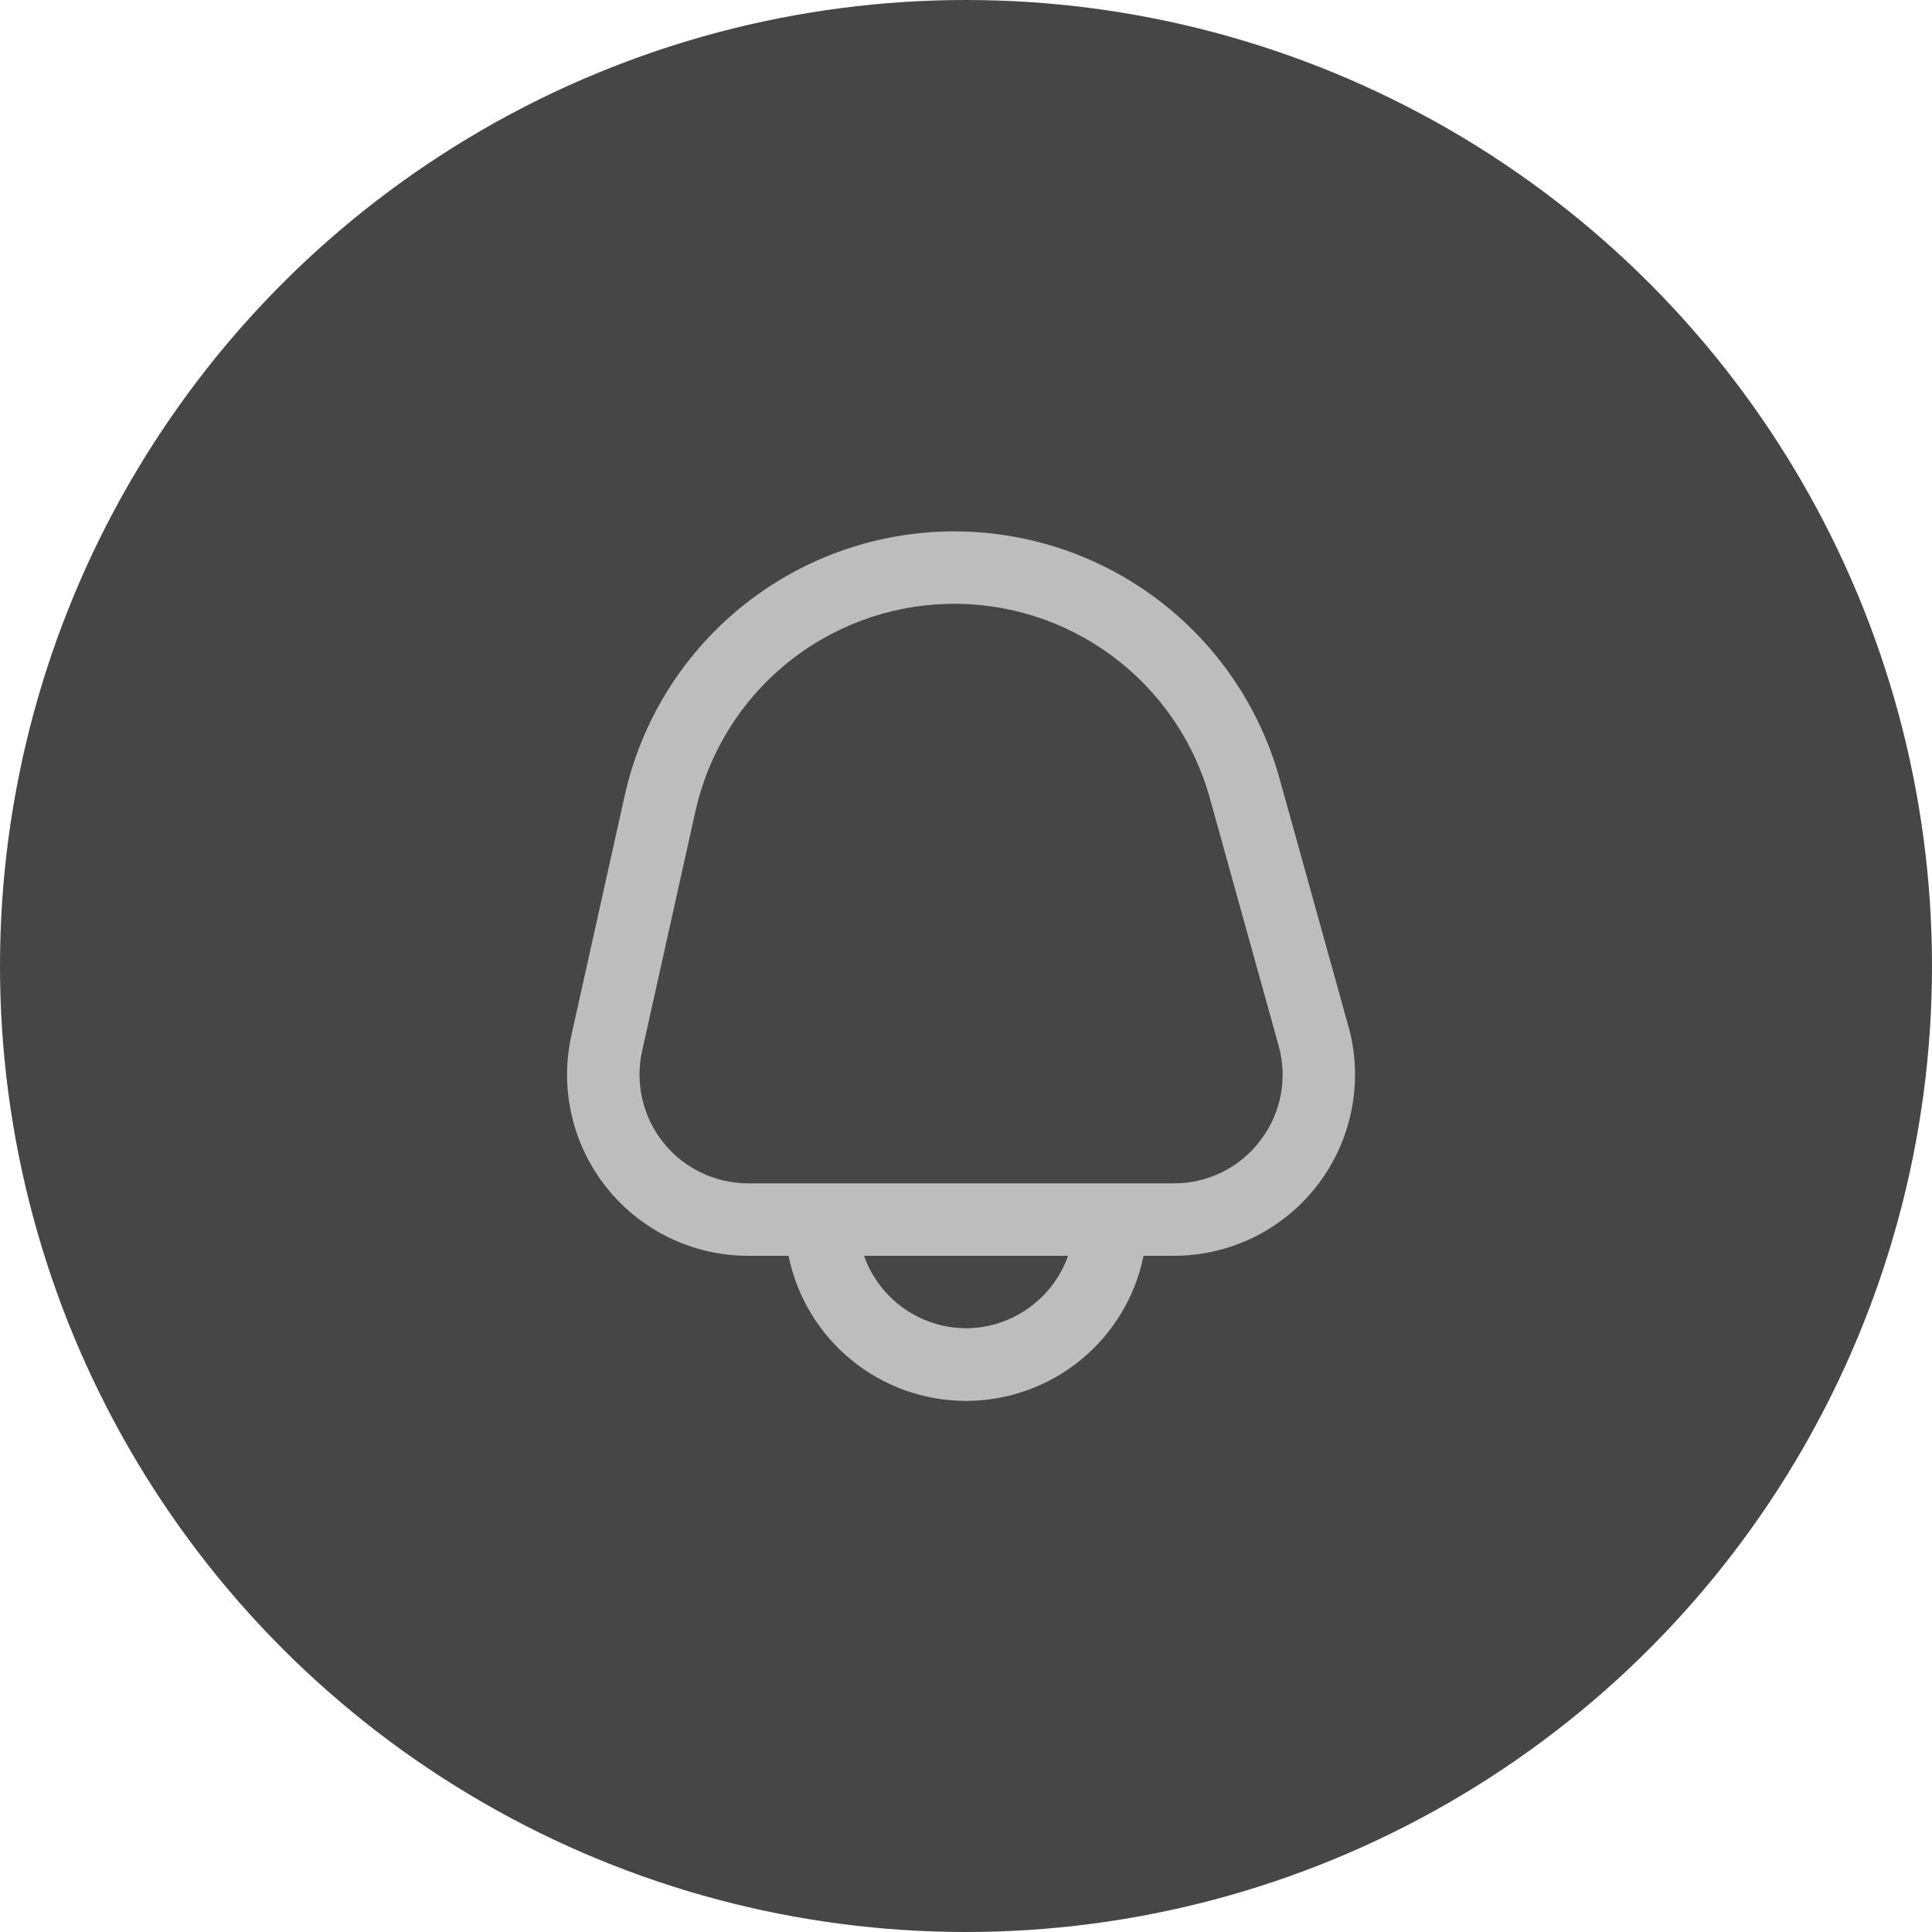 <svg width="40" height="40" viewBox="0 0 40 40" fill="none" xmlns="http://www.w3.org/2000/svg">
<circle cx="20" cy="20" r="20" fill="#464646"/>
<g clip-path="url(#clip0_664_2491)">
<path d="M27.917 21.247L26.492 16.119C26.074 14.617 25.167 13.298 23.913 12.371C22.66 11.444 21.132 10.963 19.574 11.004C18.015 11.045 16.515 11.606 15.312 12.597C14.109 13.588 13.271 14.953 12.933 16.475L11.83 21.436C11.708 21.985 11.71 22.553 11.838 23.1C11.965 23.647 12.214 24.158 12.565 24.596C12.916 25.035 13.362 25.388 13.868 25.631C14.374 25.874 14.929 26 15.49 26H16.326C16.498 26.848 16.958 27.61 17.628 28.157C18.297 28.705 19.136 29.004 20.001 29.004C20.866 29.004 21.704 28.705 22.374 28.157C23.044 27.61 23.504 26.848 23.676 26H24.304C24.882 26 25.453 25.866 25.971 25.61C26.489 25.353 26.94 24.98 27.29 24.519C27.64 24.059 27.878 23.524 27.987 22.956C28.096 22.389 28.073 21.803 27.918 21.247H27.917ZM20.001 27.5C19.537 27.498 19.085 27.353 18.707 27.084C18.329 26.816 18.043 26.437 17.889 26H22.113C21.958 26.437 21.672 26.816 21.294 27.084C20.916 27.353 20.465 27.498 20.001 27.5ZM26.095 23.611C25.886 23.889 25.616 24.113 25.305 24.267C24.994 24.422 24.651 24.501 24.304 24.5H15.49C15.153 24.5 14.821 24.424 14.517 24.278C14.213 24.133 13.946 23.921 13.736 23.658C13.525 23.395 13.376 23.088 13.299 22.76C13.223 22.432 13.221 22.091 13.294 21.762L14.397 16.8C14.663 15.604 15.32 14.532 16.265 13.754C17.21 12.975 18.389 12.535 19.613 12.503C20.837 12.47 22.037 12.849 23.021 13.577C24.006 14.305 24.719 15.341 25.047 16.521L26.472 21.648C26.566 21.982 26.581 22.333 26.516 22.674C26.45 23.015 26.306 23.336 26.095 23.611Z" fill="#BDBDBD"/>
</g>
<defs>
<clipPath id="clip0_664_2491">
<rect width="18" height="18" fill="white" transform="translate(11 11)"/>
</clipPath>
</defs>
</svg>
